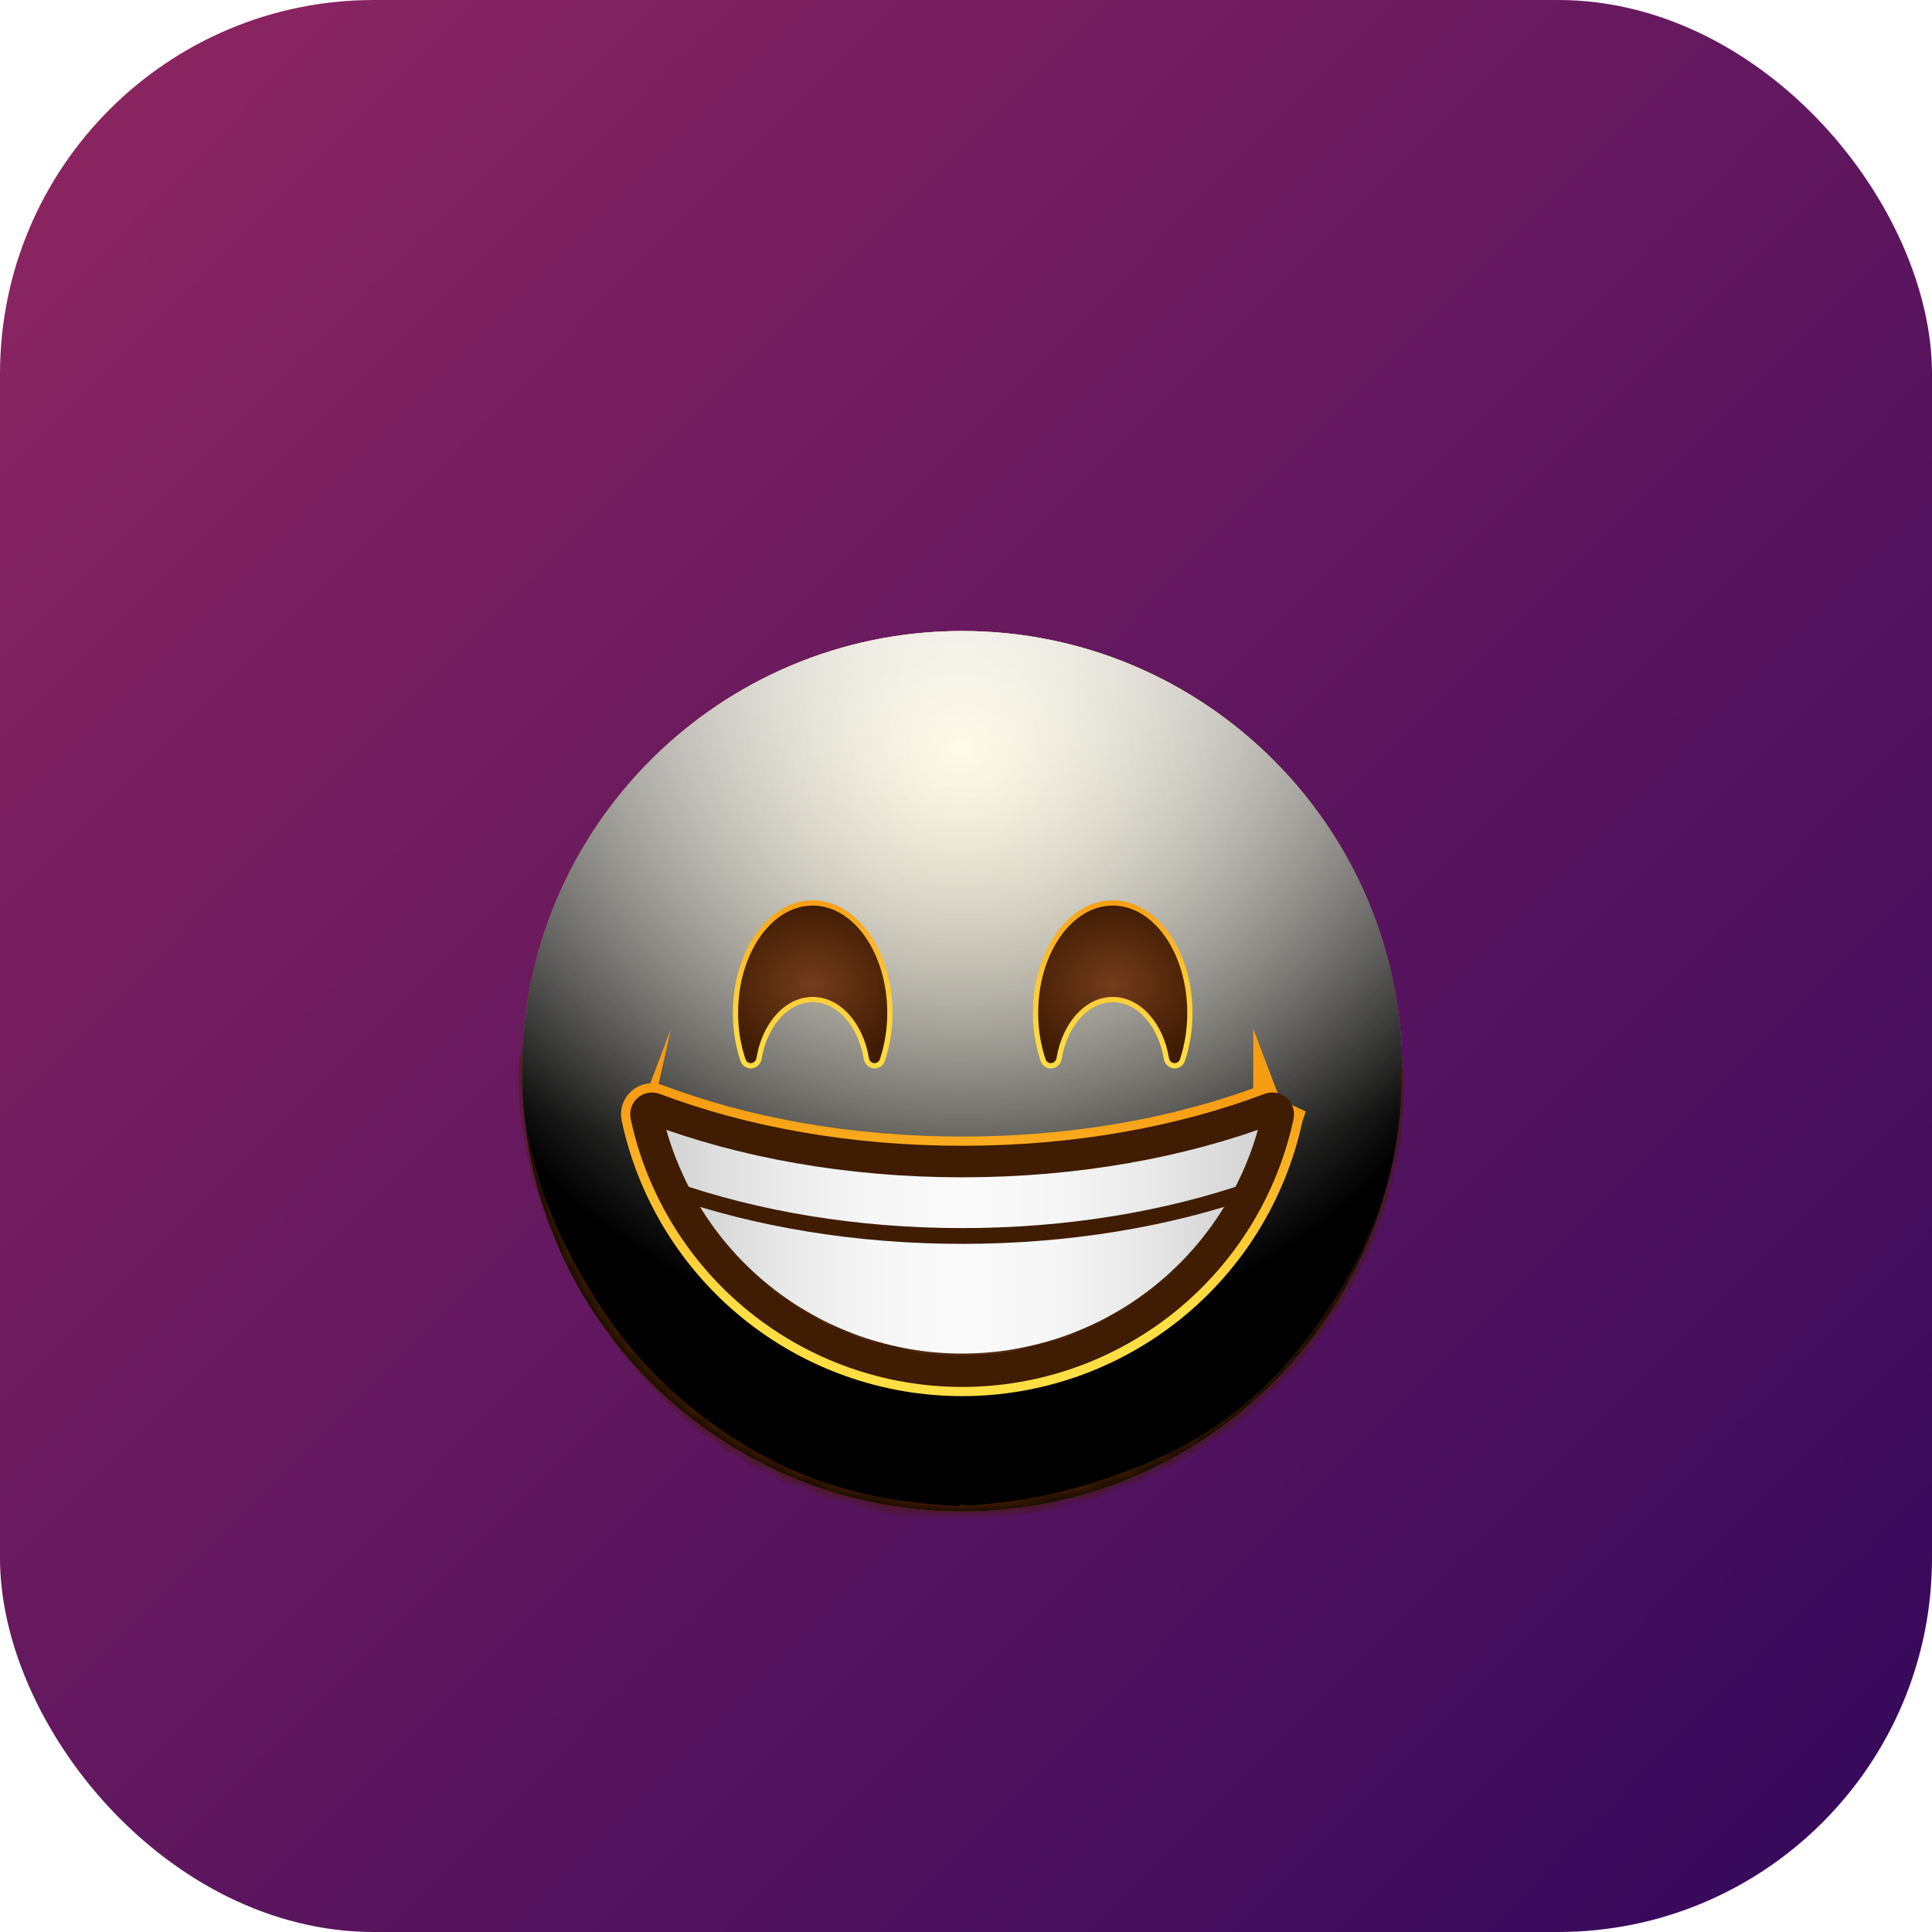 <svg width="124" height="124" viewBox="0 0 124 124" fill="none" xmlns="http://www.w3.org/2000/svg">
<rect width="124" height="124" rx="24" fill="url(#paint0_linear_2:2)"/>
<g filter="url(#filter0_d_2:2)">
<path d="M61.75 90C77.352 90 90 77.352 90 61.75C90 46.148 77.352 33.5 61.75 33.5C46.148 33.5 33.5 46.148 33.5 61.75C33.5 77.352 46.148 90 61.75 90Z" fill="url(#paint1_radial_2:2)"/>
<g style="mix-blend-mode:soft-light">
<path d="M61.75 90C77.352 90 90 77.352 90 61.75C90 46.148 77.352 33.5 61.75 33.5C46.148 33.5 33.5 46.148 33.5 61.75C33.5 77.352 46.148 90 61.75 90Z" fill="url(#paint2_radial_2:2)"/>
</g>
<g style="mix-blend-mode:soft-light">
<path d="M61.75 90C77.352 90 90 77.352 90 61.75C90 46.148 77.352 33.5 61.75 33.5C46.148 33.5 33.5 46.148 33.5 61.75C33.5 77.352 46.148 90 61.75 90Z" fill="url(#paint3_radial_2:2)"/>
</g>
<g style="mix-blend-mode:overlay">
<path d="M61.75 90C77.352 90 90 77.352 90 61.75C90 46.148 77.352 33.5 61.75 33.5C46.148 33.5 33.5 46.148 33.5 61.75C33.5 77.352 46.148 90 61.75 90Z" fill="url(#paint4_radial_2:2)" fill-opacity="0.7"/>
</g>
<mask id="mask0_2:2" style="mask-type:alpha" maskUnits="userSpaceOnUse" x="33" y="33" width="57" height="57">
<path d="M61.75 90C77.352 90 90 77.352 90 61.75C90 46.148 77.352 33.5 61.75 33.5C46.148 33.5 33.5 46.148 33.5 61.75C33.5 77.352 46.148 90 61.75 90Z" fill="white"/>
</mask>
<g mask="url(#mask0_2:2)">
<g filter="url(#filter1_f_2:2)">
<path d="M33.339 60.944C33.37 60.543 33.502 60.502 33.54 60.91C33.583 61.363 33.5 62.273 33.52 62.822C33.573 64.276 33.796 65.54 34.026 66.569C34.766 69.883 35.791 72.018 36.748 73.827C39.892 79.774 43.335 82.786 46.695 85.055C51.619 88.382 56.584 89.441 61.552 89.665C61.677 89.671 61.698 90.487 61.575 90.593C61.353 90.785 61.077 90.595 60.85 90.587C60.196 90.564 59.543 90.519 58.889 90.451C56.951 90.25 55.014 89.84 53.08 89.18C47.822 87.386 42.153 84.314 37.203 75.663C36.891 75.119 36.582 74.546 36.277 73.93C36.034 73.438 35.793 72.922 35.556 72.37C34.776 70.554 32.96 65.906 33.339 60.944ZM61.556 90.602C61.436 90.606 61.406 89.845 61.52 89.687C61.692 89.448 61.95 89.645 62.132 89.633C62.886 89.586 63.64 89.516 64.394 89.421C66.46 89.162 68.526 88.719 70.587 88.036C75.698 86.344 81.193 83.763 86.011 75.835C86.318 75.331 86.622 74.795 86.922 74.22C87.833 72.471 90.117 67.83 89.853 62.059C89.831 61.573 89.979 61.282 90.045 61.699C90.13 62.23 90.096 63.338 90.072 63.927C89.998 65.815 89.708 67.411 89.402 68.7C88.434 72.786 87.074 75.155 85.828 77.133C81.78 83.562 77.383 86.154 73.109 88.016C69.275 89.687 65.412 90.483 61.556 90.602Z" fill="#401C02"/>
</g>
<g filter="url(#filter2_f_2:2)">
<path d="M33.339 60.944C33.37 60.543 33.502 60.502 33.54 60.91C33.583 61.363 33.5 62.273 33.52 62.822C33.573 64.276 33.796 65.54 34.026 66.569C34.766 69.883 35.791 72.018 36.748 73.827C39.892 79.774 43.335 82.786 46.695 85.055C51.619 88.382 56.584 89.441 61.552 89.665C61.677 89.671 61.698 90.487 61.575 90.593C61.353 90.785 61.077 90.595 60.85 90.587C60.196 90.564 59.543 90.519 58.889 90.451C56.951 90.25 55.014 89.84 53.08 89.18C47.822 87.386 42.153 84.314 37.203 75.663C36.891 75.119 36.582 74.546 36.277 73.93C36.034 73.438 35.793 72.922 35.556 72.37C34.776 70.554 32.96 65.906 33.339 60.944ZM61.556 90.602C61.436 90.606 61.406 89.845 61.52 89.687C61.692 89.448 61.95 89.645 62.132 89.633C62.886 89.586 63.64 89.516 64.394 89.421C66.46 89.162 68.526 88.719 70.587 88.036C75.698 86.344 81.193 83.763 86.011 75.835C86.318 75.331 86.622 74.795 86.922 74.22C87.833 72.471 90.117 67.83 89.853 62.059C89.831 61.573 89.979 61.282 90.045 61.699C90.13 62.23 90.096 63.338 90.072 63.927C89.998 65.815 89.708 67.411 89.402 68.7C88.434 72.786 87.074 75.155 85.828 77.133C81.78 83.562 77.383 86.154 73.109 88.016C69.275 89.687 65.412 90.483 61.556 90.602Z" fill="#401C02"/>
</g>
</g>
<path d="M57.114 58.004C57.118 59.028 56.958 60.046 56.64 61.019C56.606 61.129 56.54 61.226 56.448 61.295C56.357 61.365 56.246 61.404 56.131 61.407C56 61.403 55.875 61.352 55.778 61.264C55.681 61.176 55.618 61.056 55.601 60.927C55.24 58.766 53.837 57.154 52.159 57.154C50.482 57.154 49.079 58.766 48.718 60.927C48.701 61.056 48.638 61.176 48.541 61.264C48.444 61.352 48.318 61.403 48.187 61.407V61.407C48.073 61.404 47.962 61.365 47.87 61.295C47.779 61.226 47.712 61.129 47.679 61.019C47.361 60.046 47.2 59.028 47.205 58.004C47.205 54.109 49.423 50.953 52.159 50.953C54.895 50.953 57.114 54.109 57.114 58.004Z" fill="url(#paint5_radial_2:2)"/>
<path d="M57.114 58.004C57.118 59.028 56.958 60.046 56.64 61.019C56.606 61.129 56.54 61.226 56.448 61.295C56.357 61.365 56.246 61.404 56.131 61.407C56 61.403 55.875 61.352 55.778 61.264C55.681 61.176 55.618 61.056 55.601 60.927C55.24 58.766 53.837 57.154 52.159 57.154C50.482 57.154 49.079 58.766 48.718 60.927C48.701 61.056 48.638 61.176 48.541 61.264C48.444 61.352 48.318 61.403 48.187 61.407V61.407C48.073 61.404 47.962 61.365 47.87 61.295C47.779 61.226 47.712 61.129 47.679 61.019C47.361 60.046 47.2 59.028 47.205 58.004C47.205 54.109 49.423 50.953 52.159 50.953C54.895 50.953 57.114 54.109 57.114 58.004Z" stroke="url(#paint6_linear_2:2)" stroke-width="0.337" stroke-miterlimit="10"/>
<path d="M76.368 58.004C76.374 59.028 76.216 60.046 75.9 61.019C75.867 61.129 75.8 61.226 75.708 61.295C75.617 61.365 75.506 61.404 75.391 61.407C75.26 61.403 75.135 61.352 75.038 61.264C74.941 61.176 74.878 61.056 74.861 60.926C74.5 58.765 73.097 57.154 71.419 57.154C69.742 57.154 68.339 58.765 67.978 60.926C67.961 61.056 67.898 61.176 67.801 61.264C67.704 61.352 67.578 61.403 67.447 61.407V61.407C67.333 61.404 67.222 61.365 67.13 61.295C67.039 61.226 66.972 61.129 66.939 61.019C66.621 60.046 66.46 59.028 66.465 58.004C66.465 54.109 68.683 50.953 71.419 50.953C74.156 50.953 76.368 54.109 76.368 58.004Z" fill="url(#paint7_radial_2:2)"/>
<path d="M76.368 58.004C76.374 59.028 76.216 60.046 75.9 61.019C75.867 61.129 75.8 61.226 75.708 61.295C75.617 61.365 75.506 61.404 75.391 61.407C75.26 61.403 75.135 61.352 75.038 61.264C74.941 61.176 74.878 61.056 74.861 60.926C74.5 58.765 73.097 57.154 71.419 57.154C69.742 57.154 68.339 58.765 67.978 60.926C67.961 61.056 67.898 61.176 67.801 61.264C67.704 61.352 67.578 61.403 67.447 61.407V61.407C67.333 61.404 67.222 61.365 67.13 61.295C67.039 61.226 66.972 61.129 66.939 61.019C66.621 60.046 66.46 59.028 66.465 58.004C66.465 54.109 68.683 50.953 71.419 50.953C74.156 50.953 76.368 54.109 76.368 58.004Z" stroke="url(#paint8_linear_2:2)" stroke-width="0.337" stroke-miterlimit="10"/>
<path d="M80.406 69.334C78.704 72.834 76.052 75.783 72.753 77.847C69.455 79.911 65.642 81.005 61.751 81.005C57.86 81.005 54.048 79.911 50.749 77.847C47.45 75.783 44.799 72.834 43.097 69.334C48.537 71.234 54.927 72.328 61.751 72.328C68.575 72.328 74.965 71.234 80.406 69.334Z" fill="url(#paint9_linear_2:2)"/>
<path d="M82.17 63.902C82.149 64.019 82.126 64.136 82.103 64.259C82.079 64.382 82.061 64.475 82.037 64.581C82.037 64.602 82.029 64.622 82.025 64.642C82.002 64.751 81.978 64.859 81.953 64.967C81.928 65.074 81.906 65.162 81.882 65.259C81.868 65.318 81.853 65.376 81.837 65.435C81.831 65.461 81.824 65.488 81.817 65.514C81.802 65.575 81.785 65.631 81.769 65.695C81.769 65.719 81.757 65.742 81.75 65.765C81.728 65.848 81.704 65.931 81.68 66.015C81.648 66.132 81.615 66.24 81.581 66.352V66.359C81.548 66.465 81.515 66.571 81.48 66.677C81.404 66.911 81.324 67.145 81.246 67.379C81.204 67.497 81.162 67.603 81.12 67.713C81.078 67.823 81.048 67.901 81.01 67.994C80.954 68.135 80.893 68.274 80.837 68.413C80.798 68.504 80.758 68.595 80.72 68.686L80.714 68.697C80.675 68.785 80.635 68.872 80.597 68.958L80.533 69.094C80.495 69.176 80.456 69.258 80.416 69.339C74.975 71.239 68.586 72.333 61.762 72.333C54.938 72.333 48.548 71.239 43.107 69.339C43.067 69.258 43.029 69.176 42.99 69.094L42.927 68.958C42.887 68.872 42.847 68.785 42.81 68.697L42.804 68.686C42.764 68.595 42.724 68.504 42.687 68.413C42.627 68.274 42.57 68.135 42.513 67.994C42.476 67.901 42.44 67.807 42.403 67.713C42.367 67.62 42.319 67.492 42.278 67.379C42.194 67.145 42.114 66.917 42.038 66.677C42.003 66.571 41.97 66.465 41.937 66.359V66.352C41.903 66.235 41.869 66.127 41.837 66.015C41.812 65.932 41.789 65.849 41.767 65.765C41.76 65.742 41.754 65.719 41.748 65.695C41.732 65.635 41.716 65.578 41.7 65.514C41.693 65.488 41.686 65.461 41.681 65.435C41.664 65.376 41.65 65.318 41.636 65.259C41.611 65.162 41.588 65.064 41.565 64.967C41.541 64.869 41.515 64.751 41.493 64.642C41.493 64.622 41.484 64.602 41.48 64.581C41.457 64.475 41.436 64.367 41.415 64.259C41.394 64.151 41.369 64.025 41.348 63.902C47.151 66.204 54.186 67.552 61.766 67.552C69.347 67.552 76.367 66.204 82.17 63.902Z" fill="url(#paint10_linear_2:2)"/>
<path d="M80.406 69.334C74.965 71.234 68.575 72.328 61.751 72.328C54.927 72.328 48.537 71.234 43.097 69.334" stroke="url(#paint11_radial_2:2)" stroke-width="1.012" stroke-miterlimit="10"/>
<mask id="mask1_2:2" style="mask-type:alpha" maskUnits="userSpaceOnUse" x="41" y="64" width="42" height="17">
<path d="M81.521 64.037C81.585 64.012 81.655 64.005 81.724 64.017C81.792 64.029 81.855 64.059 81.908 64.104C81.961 64.149 82 64.207 82.022 64.272C82.045 64.338 82.049 64.408 82.035 64.476C81.044 69.12 78.489 73.284 74.797 76.271C71.105 79.258 66.5 80.887 61.751 80.887C57.002 80.887 52.397 79.258 48.705 76.271C45.013 73.284 42.459 69.12 41.467 64.476C41.453 64.408 41.457 64.338 41.48 64.272C41.502 64.207 41.541 64.149 41.594 64.104C41.647 64.059 41.71 64.029 41.779 64.017C41.847 64.005 41.917 64.012 41.981 64.037C47.657 66.185 54.45 67.433 61.751 67.433C69.052 67.433 75.846 66.185 81.521 64.037Z" fill="url(#paint12_linear_2:2)"/>
</mask>
<g mask="url(#mask1_2:2)">
<g filter="url(#filter3_f_2:2)">
<path d="M81.521 64.037C81.585 64.012 81.655 64.005 81.724 64.017C81.792 64.029 81.855 64.059 81.908 64.104C81.961 64.149 82 64.207 82.022 64.272C82.045 64.338 82.049 64.408 82.035 64.476C81.044 69.12 78.489 73.284 74.797 76.271C71.105 79.258 66.5 80.887 61.751 80.887C57.002 80.887 52.397 79.258 48.705 76.271C45.013 73.284 42.459 69.12 41.467 64.476C41.453 64.408 41.457 64.338 41.48 64.272C41.502 64.207 41.541 64.149 41.594 64.104C41.647 64.059 41.71 64.029 41.779 64.017C41.847 64.005 41.917 64.012 41.981 64.037C47.657 66.185 54.45 67.433 61.751 67.433C69.052 67.433 75.846 66.185 81.521 64.037Z" stroke="url(#paint13_linear_2:2)" stroke-width="2.024" stroke-miterlimit="10"/>
</g>
</g>
<path d="M42.266 63.405C42.067 63.329 41.851 63.309 41.642 63.345C41.432 63.381 41.236 63.473 41.074 63.612C40.912 63.75 40.79 63.929 40.721 64.131C40.653 64.332 40.639 64.549 40.683 64.757L40.683 64.757L40.684 64.76C41.713 69.584 44.367 73.908 48.201 77.01C52.036 80.113 56.819 81.806 61.751 81.806C66.683 81.806 71.466 80.113 75.301 77.01C79.135 73.908 81.789 69.584 82.818 64.76L82.819 64.757L81.521 64.154L81.237 63.404C81.237 63.405 81.237 63.405 81.236 63.405C75.66 65.516 68.963 66.749 61.751 66.749C54.539 66.749 47.842 65.516 42.266 63.405ZM42.266 63.405C42.266 63.405 42.266 63.405 42.266 63.405L41.981 64.154M42.266 63.405C42.266 63.405 42.265 63.405 42.265 63.404L41.981 64.154M41.981 64.154C41.917 64.129 41.847 64.122 41.779 64.134C41.71 64.146 41.647 64.176 41.594 64.221C41.541 64.266 41.502 64.324 41.48 64.389C41.457 64.455 41.453 64.525 41.467 64.593L41.981 64.154Z" stroke="url(#paint14_linear_2:2)" stroke-width="1.602" stroke-miterlimit="10"/>
<path d="M81.521 64.154C81.585 64.129 81.655 64.122 81.724 64.134C81.792 64.146 81.855 64.176 81.908 64.221C81.961 64.266 82 64.324 82.022 64.389C82.045 64.455 82.049 64.525 82.035 64.593C81.044 69.237 78.489 73.401 74.797 76.388C71.105 79.375 66.5 81.005 61.751 81.005C57.002 81.005 52.397 79.375 48.705 76.388C45.013 73.401 42.459 69.237 41.467 64.593C41.453 64.525 41.457 64.455 41.48 64.389C41.502 64.324 41.541 64.266 41.594 64.221C41.647 64.176 41.71 64.146 41.779 64.134C41.847 64.122 41.917 64.129 41.981 64.154C47.657 66.302 54.45 67.551 61.751 67.551C69.052 67.551 75.846 66.302 81.521 64.154Z" stroke="url(#paint15_linear_2:2)" stroke-width="2.024" stroke-miterlimit="10"/>
</g>
<defs>
<filter id="filter0_d_2:2" x="17.5" y="24.5" width="88.5" height="88.5" filterUnits="userSpaceOnUse" color-interpolation-filters="sRGB">
<feFlood flood-opacity="0" result="BackgroundImageFix"/>
<feColorMatrix in="SourceAlpha" type="matrix" values="0 0 0 0 0 0 0 0 0 0 0 0 0 0 0 0 0 0 127 0" result="hardAlpha"/>
<feOffset dy="7"/>
<feGaussianBlur stdDeviation="8"/>
<feComposite in2="hardAlpha" operator="out"/>
<feColorMatrix type="matrix" values="0 0 0 0 0 0 0 0 0 0 0 0 0 0 0 0 0 0 0.25 0"/>
<feBlend mode="normal" in2="BackgroundImageFix" result="effect1_dropShadow_2:2"/>
<feBlend mode="normal" in="SourceGraphic" in2="effect1_dropShadow_2:2" result="shape"/>
</filter>
<filter id="filter1_f_2:2" x="29.071" y="56.407" width="65.244" height="38.488" filterUnits="userSpaceOnUse" color-interpolation-filters="sRGB">
<feFlood flood-opacity="0" result="BackgroundImageFix"/>
<feBlend mode="normal" in="SourceGraphic" in2="BackgroundImageFix" result="shape"/>
<feGaussianBlur stdDeviation="2.108" result="effect1_foregroundBlur_2:2"/>
</filter>
<filter id="filter2_f_2:2" x="26.542" y="53.877" width="70.303" height="43.547" filterUnits="userSpaceOnUse" color-interpolation-filters="sRGB">
<feFlood flood-opacity="0" result="BackgroundImageFix"/>
<feBlend mode="normal" in="SourceGraphic" in2="BackgroundImageFix" result="shape"/>
<feGaussianBlur stdDeviation="3.373" result="effect1_foregroundBlur_2:2"/>
</filter>
<filter id="filter3_f_2:2" x="38.761" y="61.313" width="45.981" height="22.273" filterUnits="userSpaceOnUse" color-interpolation-filters="sRGB">
<feFlood flood-opacity="0" result="BackgroundImageFix"/>
<feBlend mode="normal" in="SourceGraphic" in2="BackgroundImageFix" result="shape"/>
<feGaussianBlur stdDeviation="0.843" result="effect1_foregroundBlur_2:2"/>
</filter>
<linearGradient id="paint0_linear_2:2" x1="-70.25" y1="-67" x2="123" y2="125" gradientUnits="userSpaceOnUse">
<stop stop-color="#C33764"/>
<stop offset="1" stop-color="#32085C"/>
</linearGradient>
<radialGradient id="paint1_radial_2:2" cx="0" cy="0" r="1" gradientUnits="userSpaceOnUse" gradientTransform="translate(61.729 33.5) rotate(90) scale(56.458)">
<stop stop-color="#FFDE43"/>
<stop offset="1" stop-color="#FFBC00"/>
</radialGradient>
<radialGradient id="paint2_radial_2:2" cx="0" cy="0" r="1" gradientUnits="userSpaceOnUse" gradientTransform="translate(61.729 41.055) rotate(90) scale(48.903)">
<stop stop-color="white" stop-opacity="0.5"/>
<stop offset="0.782"/>
</radialGradient>
<radialGradient id="paint3_radial_2:2" cx="0" cy="0" r="1" gradientUnits="userSpaceOnUse" gradientTransform="translate(61.729 41.055) rotate(90) scale(48.903)">
<stop stop-color="white" stop-opacity="0.5"/>
<stop offset="0.782"/>
</radialGradient>
<radialGradient id="paint4_radial_2:2" cx="0" cy="0" r="1" gradientUnits="userSpaceOnUse" gradientTransform="translate(61.729 27.351) rotate(90) scale(62.607 84.667)">
<stop offset="0.092" stop-color="white"/>
<stop offset="0.67" stop-color="white" stop-opacity="0"/>
</radialGradient>
<radialGradient id="paint5_radial_2:2" cx="0" cy="0" r="1" gradientUnits="userSpaceOnUse" gradientTransform="translate(52.152 56.176) scale(6.316 5.236)">
<stop stop-color="#743C1C"/>
<stop offset="1" stop-color="#401C02"/>
</radialGradient>
<linearGradient id="paint6_linear_2:2" x1="52.159" y1="61.701" x2="52.159" y2="50.616" gradientUnits="userSpaceOnUse">
<stop stop-color="#FFDE43"/>
<stop offset="0.22" stop-color="#FED93F"/>
<stop offset="0.51" stop-color="#FCC934"/>
<stop offset="0.82" stop-color="#F9AF21"/>
<stop offset="1" stop-color="#F79D14"/>
</linearGradient>
<radialGradient id="paint7_radial_2:2" cx="0" cy="0" r="1" gradientUnits="userSpaceOnUse" gradientTransform="translate(71.41 56.176) scale(6.312 5.236)">
<stop stop-color="#743C1C"/>
<stop offset="1" stop-color="#401C02"/>
</radialGradient>
<linearGradient id="paint8_linear_2:2" x1="71.416" y1="61.701" x2="71.416" y2="50.616" gradientUnits="userSpaceOnUse">
<stop stop-color="#FFDE43"/>
<stop offset="0.22" stop-color="#FED93F"/>
<stop offset="0.51" stop-color="#FCC934"/>
<stop offset="0.82" stop-color="#F9AF21"/>
<stop offset="1" stop-color="#F79D14"/>
</linearGradient>
<linearGradient id="paint9_linear_2:2" x1="43.082" y1="75.172" x2="80.406" y2="75.172" gradientUnits="userSpaceOnUse">
<stop stop-color="#CCCCCC"/>
<stop offset="0.05" stop-color="#D5D5D5"/>
<stop offset="0.2" stop-color="#E9E9E9"/>
<stop offset="0.35" stop-color="#F6F6F6"/>
<stop offset="0.5" stop-color="#FAFAFA"/>
<stop offset="0.65" stop-color="#F6F6F6"/>
<stop offset="0.8" stop-color="#E9E9E9"/>
<stop offset="0.95" stop-color="#D5D5D5"/>
<stop offset="1" stop-color="#CCCCCC"/>
</linearGradient>
<linearGradient id="paint10_linear_2:2" x1="41.332" y1="68.119" x2="82.17" y2="68.119" gradientUnits="userSpaceOnUse">
<stop stop-color="#CCCCCC"/>
<stop offset="0.05" stop-color="#D5D5D5"/>
<stop offset="0.2" stop-color="#E9E9E9"/>
<stop offset="0.35" stop-color="#F6F6F6"/>
<stop offset="0.5" stop-color="#FAFAFA"/>
<stop offset="0.65" stop-color="#F6F6F6"/>
<stop offset="0.8" stop-color="#E9E9E9"/>
<stop offset="0.95" stop-color="#D5D5D5"/>
<stop offset="1" stop-color="#CCCCCC"/>
</linearGradient>
<radialGradient id="paint11_radial_2:2" cx="0" cy="0" r="1" gradientUnits="userSpaceOnUse" gradientTransform="translate(61.751 70.841) scale(13.337)">
<stop stop-color="#401C02"/>
<stop offset="1" stop-color="#401C02"/>
</radialGradient>
<linearGradient id="paint12_linear_2:2" x1="20426.6" y1="10884.4" x2="20426.6" y2="8250.25" gradientUnits="userSpaceOnUse">
<stop stop-color="#401C02"/>
<stop offset="1" stop-color="#401C02"/>
</linearGradient>
<linearGradient id="paint13_linear_2:2" x1="20426.6" y1="10884.4" x2="20426.6" y2="8250.25" gradientUnits="userSpaceOnUse">
<stop stop-color="#401C02"/>
<stop offset="1" stop-color="#401C02"/>
</linearGradient>
<linearGradient id="paint14_linear_2:2" x1="61.751" y1="81.479" x2="61.751" y2="63.585" gradientUnits="userSpaceOnUse">
<stop offset="0.266" stop-color="#FFDE43"/>
<stop offset="1" stop-color="#F79D14"/>
</linearGradient>
<linearGradient id="paint15_linear_2:2" x1="20426.6" y1="10884.5" x2="20426.6" y2="8250.37" gradientUnits="userSpaceOnUse">
<stop stop-color="#401C02"/>
<stop offset="1" stop-color="#401C02"/>
</linearGradient>
</defs>
</svg>
